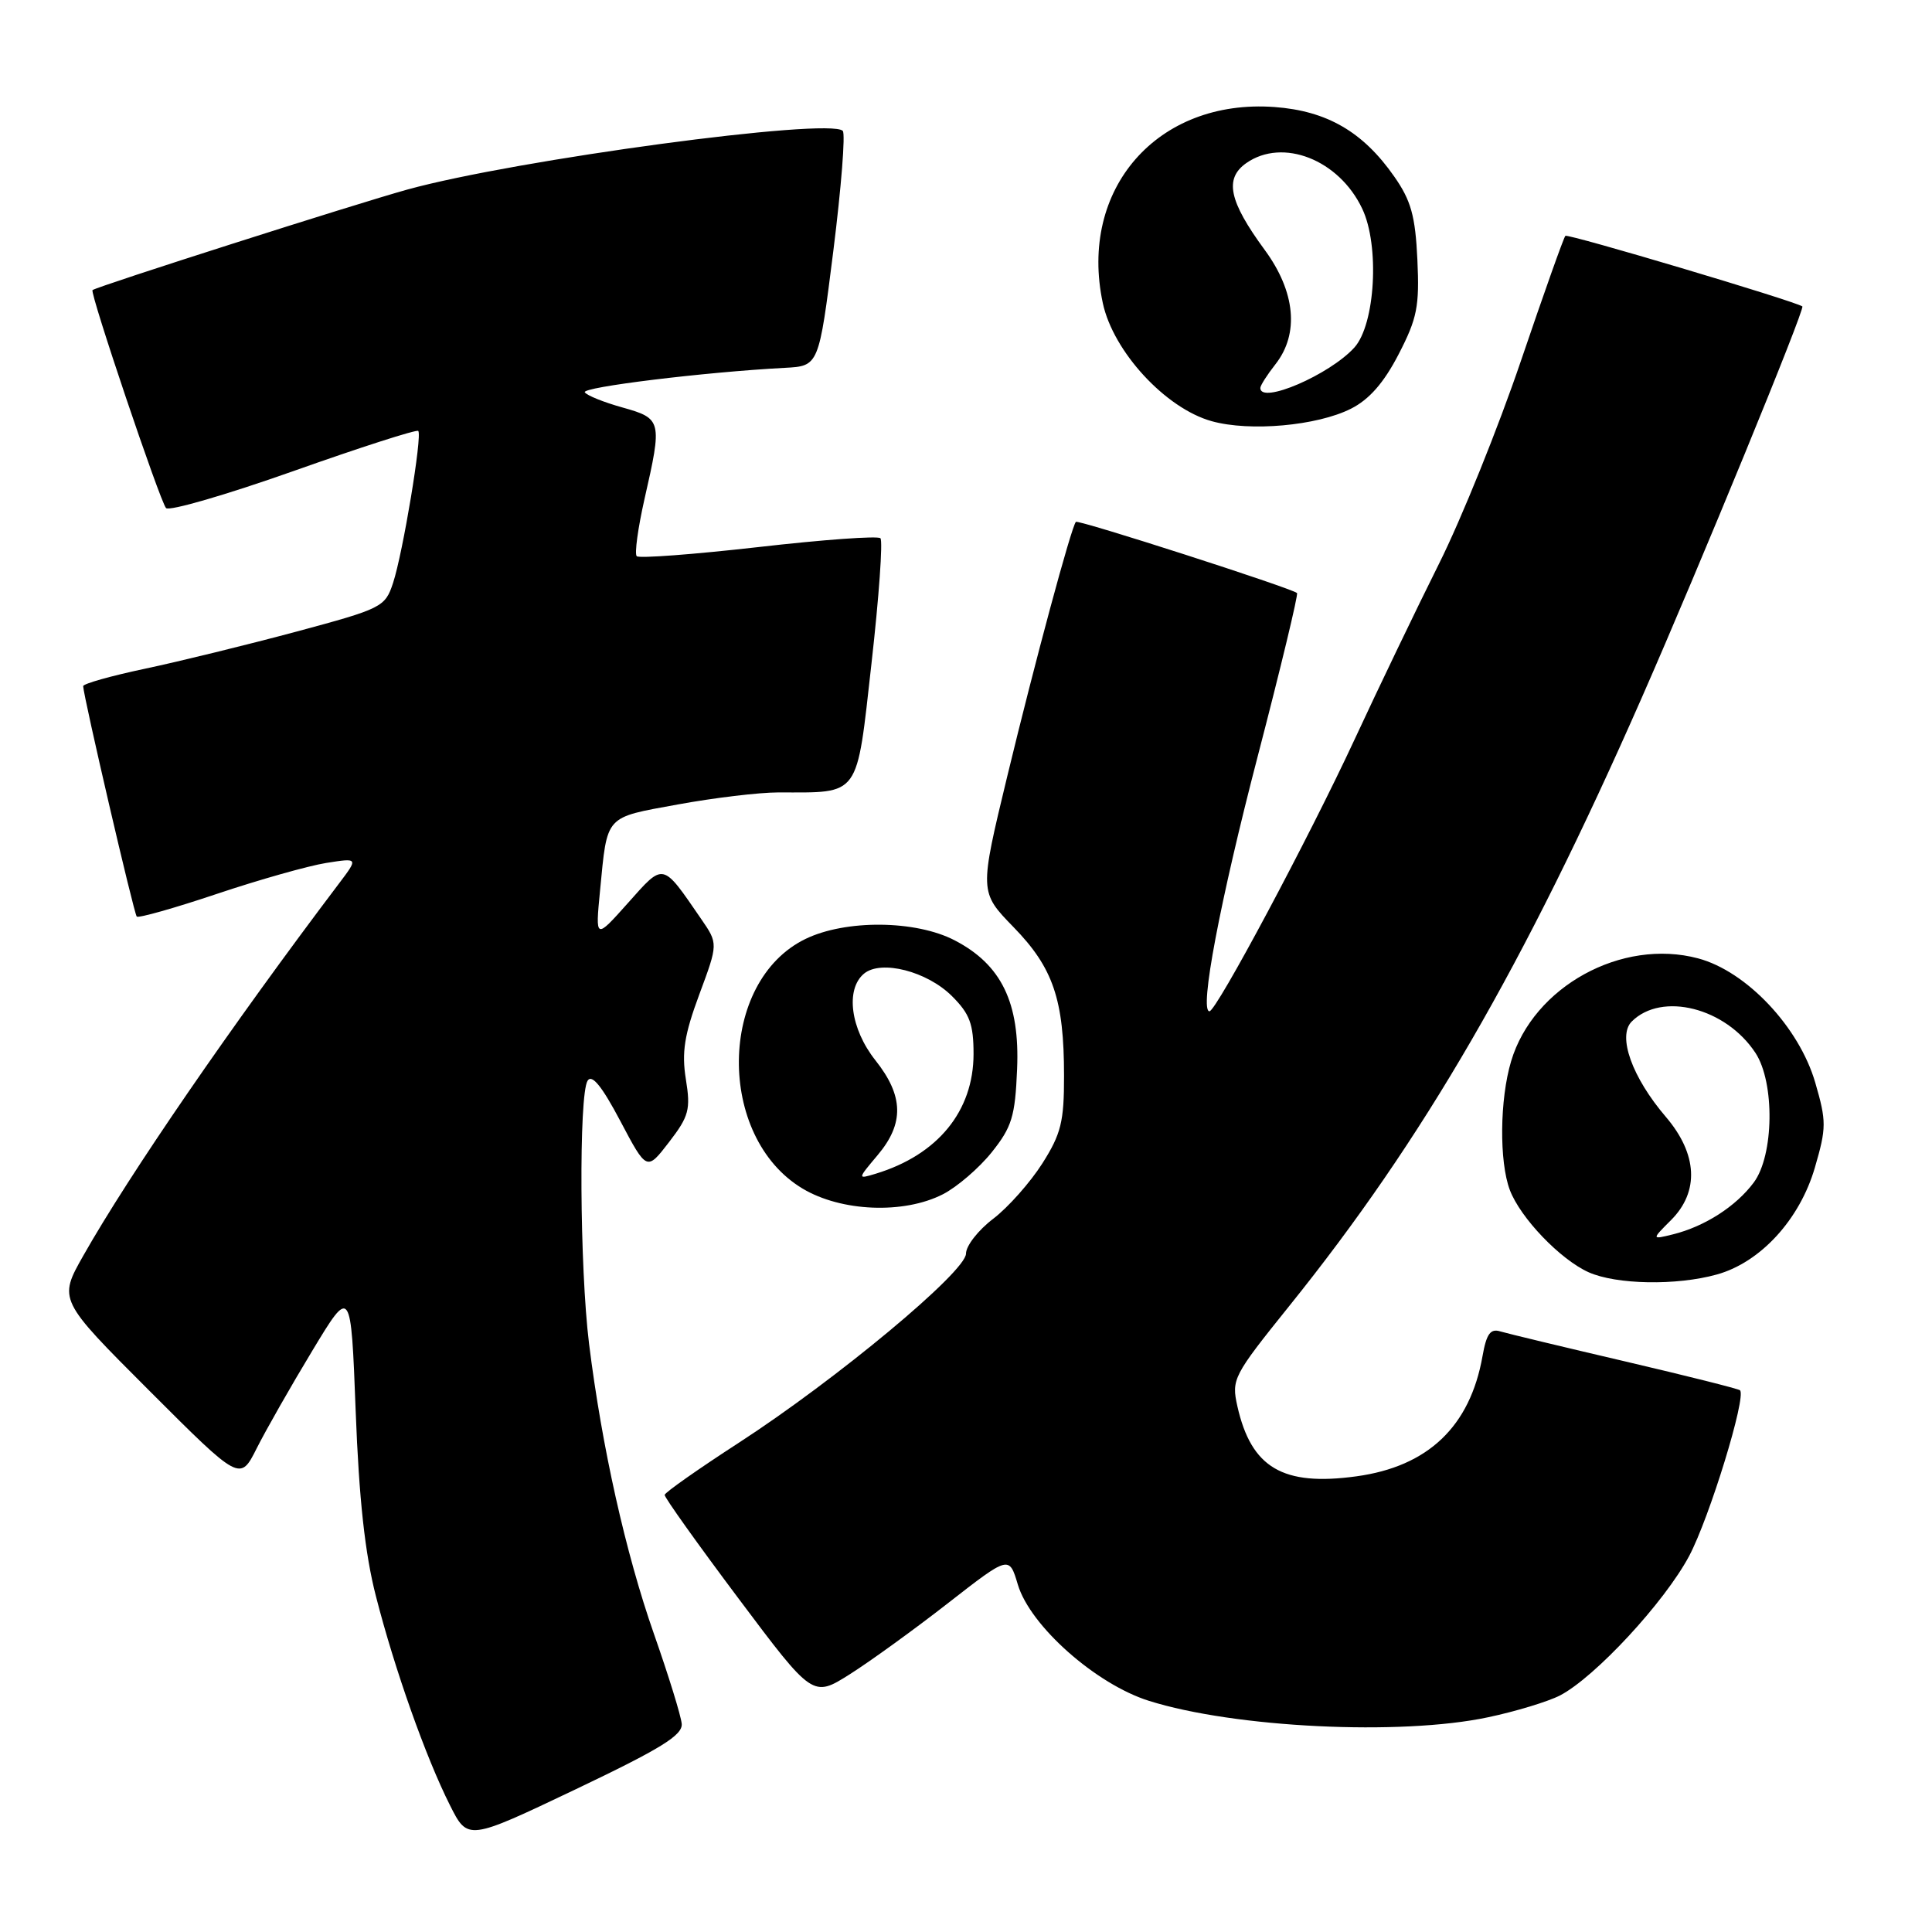 <?xml version="1.0" encoding="UTF-8" standalone="no"?>
<!DOCTYPE svg PUBLIC "-//W3C//DTD SVG 1.1//EN" "http://www.w3.org/Graphics/SVG/1.1/DTD/svg11.dtd" >
<svg xmlns="http://www.w3.org/2000/svg" xmlns:xlink="http://www.w3.org/1999/xlink" version="1.1" viewBox="0 0 256 256">
 <g >
 <path fill="currentColor"
d=" M 90.33 228.41 C 90.24 227.36 88.58 222.00 86.65 216.50 C 82.90 205.80 79.75 191.73 78.05 178.03 C 76.81 167.99 76.68 145.06 77.86 143.20 C 78.43 142.29 79.76 143.93 82.19 148.53 C 85.70 155.17 85.70 155.17 88.65 151.34 C 91.29 147.91 91.53 147.02 90.88 143.00 C 90.31 139.43 90.68 137.11 92.66 131.77 C 95.16 125.04 95.16 125.04 92.91 121.77 C 87.70 114.19 88.01 114.26 83.20 119.66 C 78.88 124.50 78.88 124.50 79.51 118.00 C 80.49 107.90 80.06 108.38 89.79 106.60 C 94.58 105.72 100.58 105.00 103.13 105.00 C 114.07 105.00 113.46 105.84 115.48 87.88 C 116.47 79.11 117.00 71.66 116.66 71.32 C 116.32 70.98 109.04 71.51 100.49 72.49 C 91.93 73.46 84.68 74.01 84.37 73.70 C 84.06 73.39 84.53 69.98 85.40 66.12 C 87.77 55.73 87.70 55.46 82.47 53.99 C 79.99 53.30 77.74 52.39 77.49 51.98 C 77.06 51.30 93.35 49.30 104.00 48.74 C 108.50 48.50 108.50 48.50 110.42 33.25 C 111.47 24.86 112.04 17.70 111.67 17.34 C 109.89 15.56 68.39 21.15 54.00 25.11 C 47.23 26.98 12.83 37.96 12.26 38.44 C 11.87 38.77 21.20 66.44 22.00 67.32 C 22.41 67.77 30.00 65.56 38.88 62.42 C 47.76 59.27 55.21 56.88 55.42 57.10 C 55.98 57.67 53.38 73.31 52.08 77.25 C 51.03 80.44 50.62 80.64 39.25 83.70 C 32.79 85.43 23.79 87.64 19.25 88.60 C 14.71 89.56 11.01 90.60 11.02 90.92 C 11.08 92.38 17.75 121.08 18.12 121.45 C 18.34 121.68 23.12 120.33 28.72 118.45 C 34.32 116.57 40.84 114.73 43.20 114.35 C 47.49 113.67 47.49 113.67 44.91 117.08 C 30.68 135.90 17.14 155.60 11.05 166.36 C 7.73 172.22 7.73 172.22 19.77 184.26 C 31.81 196.30 31.81 196.30 34.02 191.90 C 35.24 189.48 38.54 183.68 41.37 179.00 C 46.50 170.50 46.50 170.50 47.13 187.00 C 47.57 198.61 48.36 205.87 49.81 211.50 C 52.29 221.20 56.42 232.85 59.62 239.20 C 61.98 243.90 61.98 243.90 76.24 237.11 C 87.61 231.69 90.47 229.92 90.33 228.41 Z  M 197.16 227.55 C 200.83 226.78 205.12 225.47 206.70 224.66 C 211.34 222.25 220.56 212.30 223.82 206.18 C 226.52 201.09 231.43 185.10 230.56 184.22 C 230.37 184.03 223.53 182.31 215.36 180.40 C 207.18 178.49 199.74 176.70 198.80 176.42 C 197.49 176.01 196.96 176.74 196.44 179.70 C 194.79 189.02 189.22 194.32 179.74 195.62 C 169.98 196.96 165.80 194.50 163.96 186.34 C 163.16 182.76 163.39 182.31 170.81 173.08 C 188.61 150.97 201.88 128.06 217.52 92.50 C 225.18 75.09 239.22 40.86 238.82 40.60 C 237.68 39.85 207.74 30.93 207.42 31.25 C 207.20 31.46 204.56 38.90 201.55 47.76 C 198.54 56.63 193.65 68.75 190.68 74.69 C 187.71 80.64 182.67 91.12 179.48 98.00 C 173.44 111.01 161.17 134.00 160.26 134.00 C 158.89 134.00 161.64 119.47 166.66 100.19 C 169.71 88.47 172.05 78.74 171.86 78.58 C 171.06 77.90 142.85 68.82 142.56 69.15 C 141.95 69.83 137.13 87.70 133.47 102.85 C 129.77 118.19 129.77 118.19 134.30 122.85 C 139.56 128.25 140.99 132.46 140.99 142.55 C 141.00 148.62 140.60 150.25 138.11 154.17 C 136.51 156.68 133.59 159.98 131.61 161.49 C 129.62 163.00 128.00 165.08 128.00 166.11 C 128.00 168.50 110.86 182.77 97.84 191.21 C 92.50 194.67 88.11 197.76 88.07 198.08 C 88.03 198.40 92.43 204.57 97.85 211.80 C 107.70 224.94 107.70 224.94 112.60 221.85 C 115.30 220.14 121.15 215.91 125.61 212.43 C 133.72 206.11 133.72 206.11 134.87 209.97 C 136.51 215.45 145.21 223.16 152.24 225.37 C 163.58 228.94 185.58 230.01 197.16 227.55 Z  M 227.48 168.88 C 233.27 167.28 238.48 161.59 240.48 154.71 C 242.02 149.43 242.02 148.58 240.53 143.45 C 238.39 136.09 231.42 128.70 225.01 126.99 C 214.89 124.29 203.18 130.73 200.23 140.62 C 198.72 145.67 198.64 153.91 200.06 157.68 C 201.46 161.38 206.74 166.89 210.50 168.58 C 214.18 170.22 222.13 170.37 227.48 168.88 Z  M 124.93 158.25 C 126.81 157.29 129.73 154.78 131.41 152.68 C 134.08 149.34 134.51 147.94 134.77 141.68 C 135.15 132.87 132.70 127.82 126.50 124.60 C 121.33 121.91 112.04 121.83 106.72 124.42 C 95.15 130.05 94.91 150.64 106.34 157.49 C 111.46 160.56 119.74 160.90 124.93 158.25 Z  M 179.00 54.16 C 181.43 52.94 183.37 50.72 185.32 46.95 C 187.78 42.19 188.10 40.61 187.81 34.40 C 187.54 28.62 186.97 26.57 184.75 23.40 C 180.61 17.46 175.82 14.69 168.87 14.18 C 153.37 13.06 142.89 25.04 146.13 40.17 C 147.51 46.59 154.44 54.11 160.56 55.81 C 165.62 57.22 174.52 56.42 179.00 54.16 Z  M 221.42 161.67 C 225.19 157.90 224.94 152.92 220.74 148.00 C 216.26 142.77 214.29 137.28 216.21 135.36 C 220.19 131.38 228.68 133.53 232.61 139.52 C 235.19 143.46 235.06 153.10 232.38 156.69 C 230.02 159.86 225.87 162.52 221.67 163.56 C 218.83 164.26 218.83 164.26 221.42 161.67 Z  M 116.30 153.05 C 119.83 148.86 119.74 145.21 116.00 140.50 C 112.69 136.33 112.00 131.08 114.49 129.01 C 116.75 127.14 122.85 128.70 126.15 132.00 C 128.50 134.34 129.00 135.70 129.00 139.67 C 128.99 147.23 124.26 153.02 116.05 155.52 C 113.60 156.26 113.60 156.26 116.30 153.05 Z  M 167.00 51.41 C 167.00 51.08 167.90 49.67 169.00 48.27 C 172.18 44.23 171.66 38.66 167.57 33.10 C 162.84 26.65 162.21 23.67 165.14 21.61 C 169.97 18.23 177.42 21.15 180.50 27.65 C 182.83 32.54 182.23 42.98 179.46 46.05 C 176.19 49.66 167.00 53.62 167.00 51.41 Z "/>
</g>
</svg>